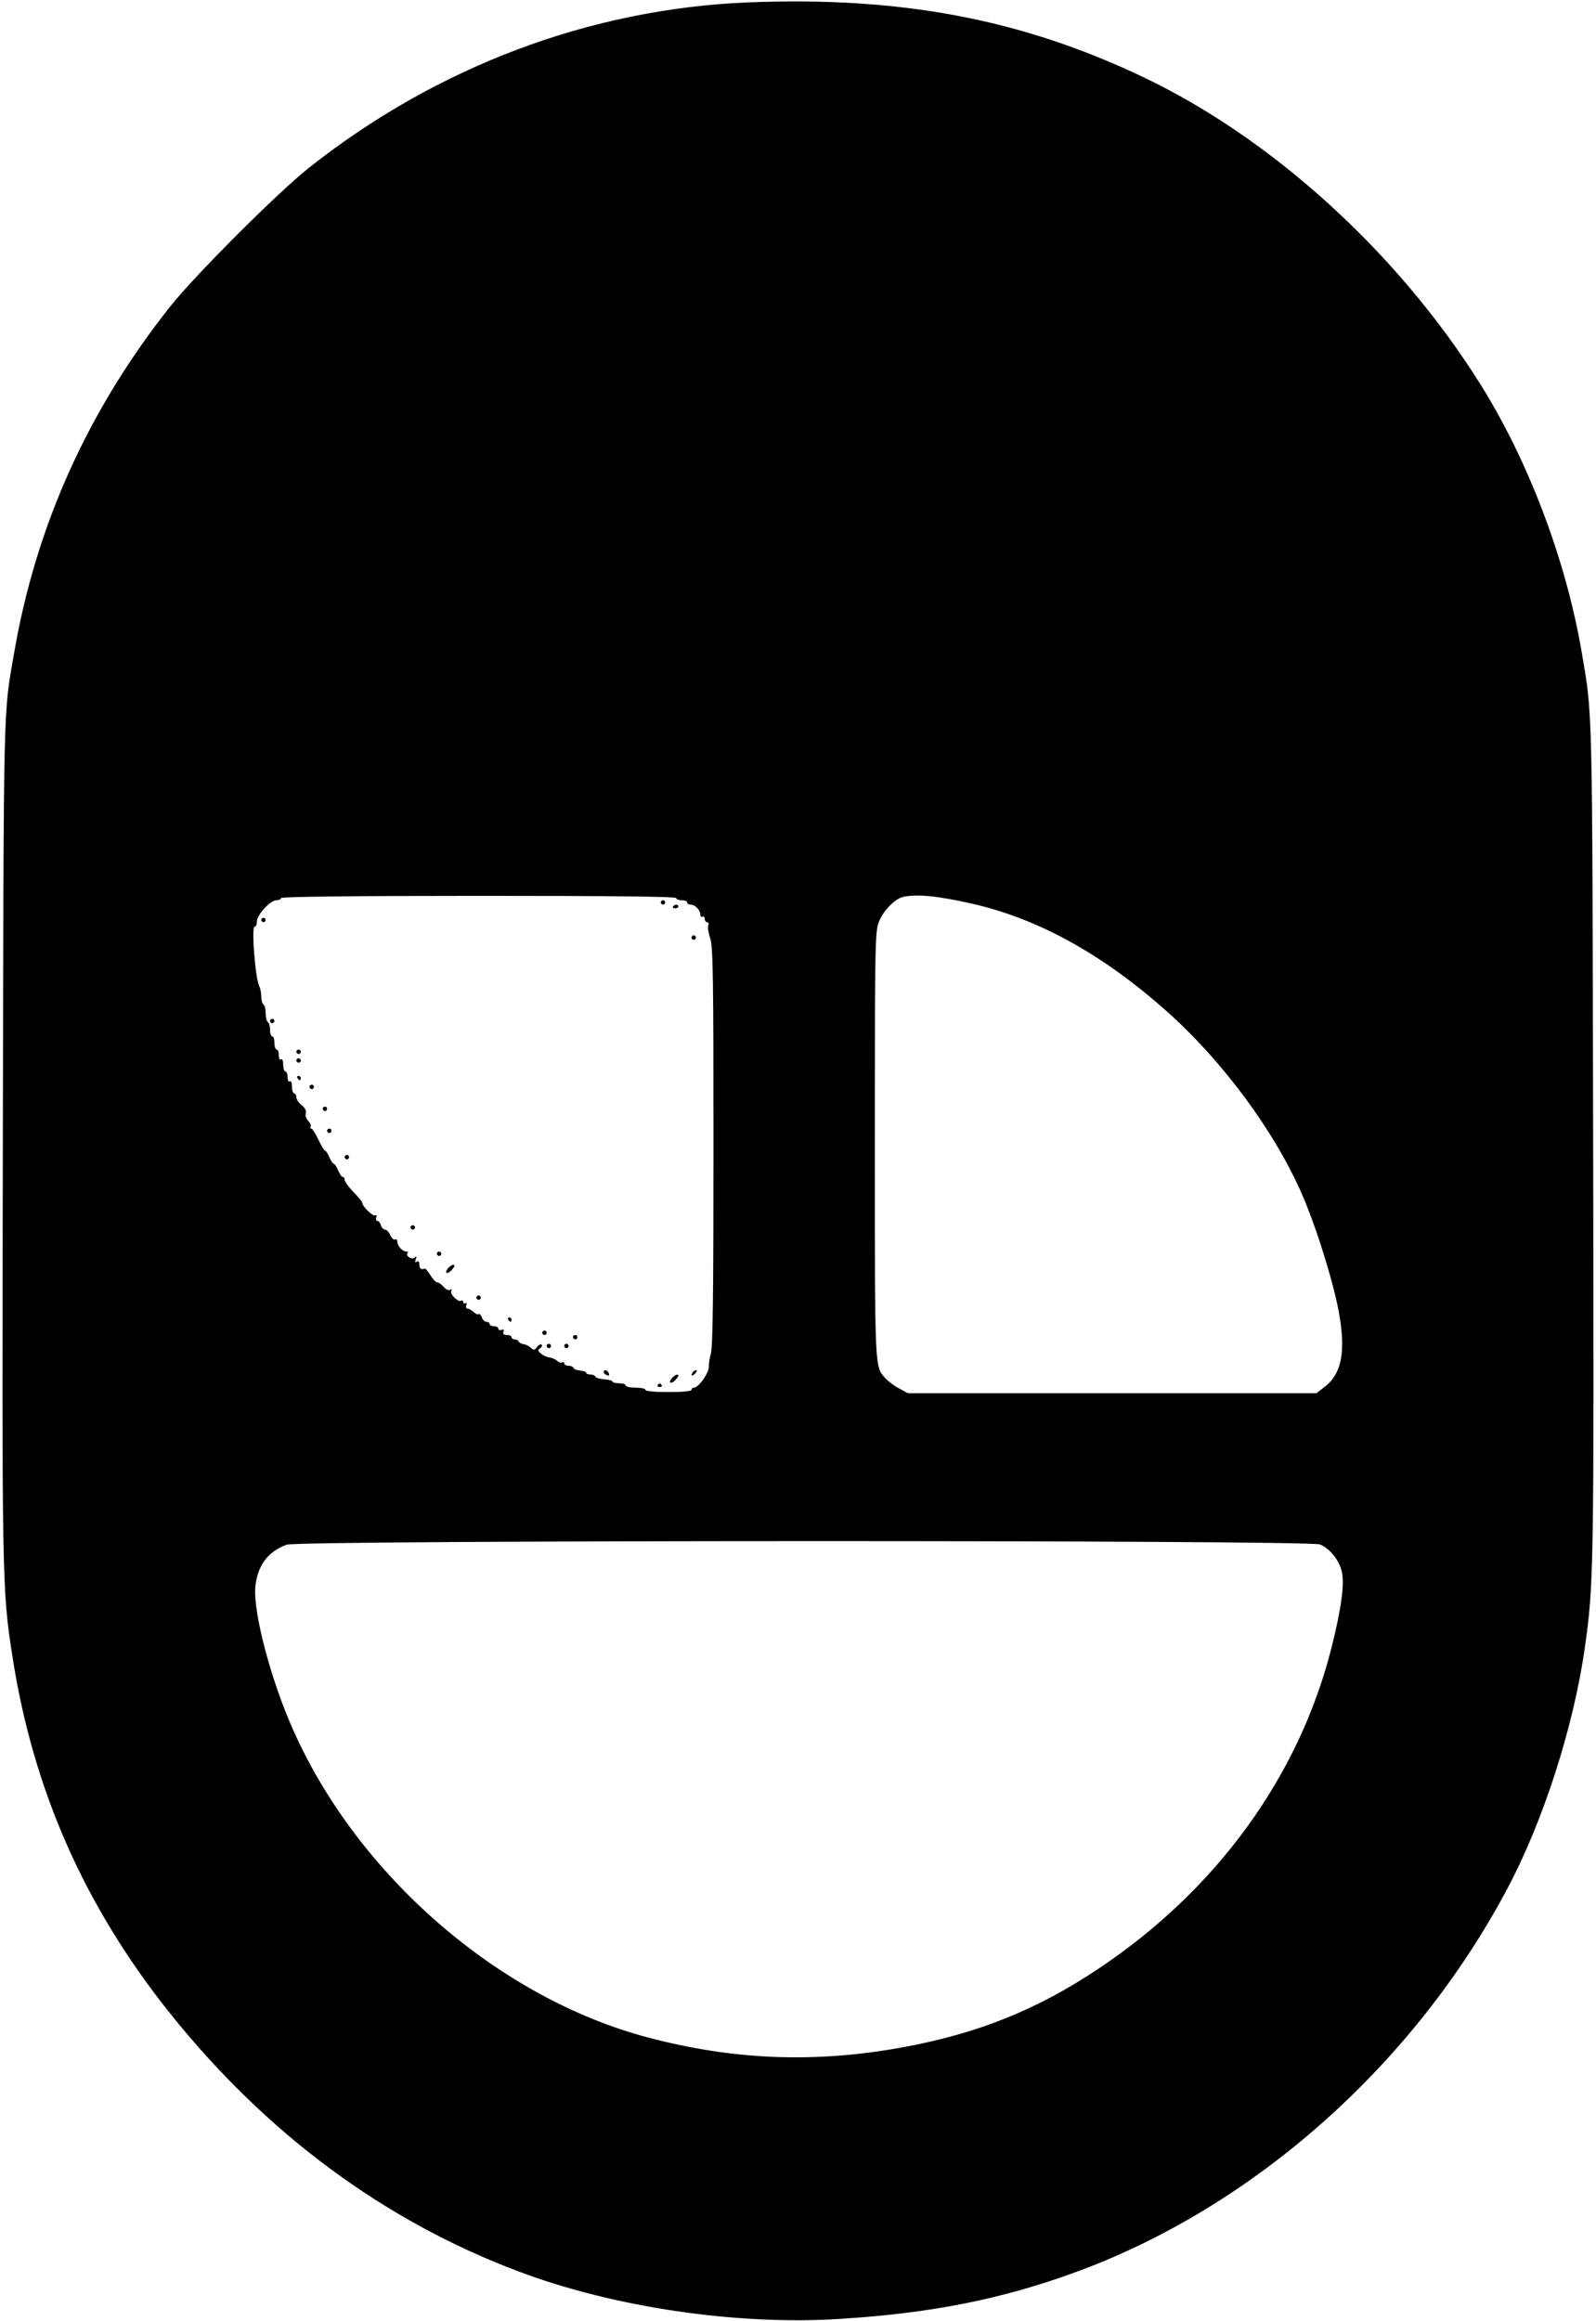 <svg version="1.0" xmlns="http://www.w3.org/2000/svg"
 width="727pt" height="1057pt" viewBox="0 0 727 1057"
 preserveAspectRatio="xMidYMid meet">
    <g transform="translate(0,1057) scale(0.1,-0.1)"
    fill="#000000" stroke="none">
    <path d="M3405 10559 c-719 -30 -1417 -293 -2000 -755 -142 -113 -516 -487
    -629 -629 -375 -473 -611 -997 -711 -1575 -51 -291 -48 -194 -52 -2215 -4
    -2006 -4 -2052 43 -2355 94 -611 329 -1142 719 -1630 440 -549 975 -945 1590
    -1176 434 -163 993 -245 1461 -215 417 26 738 90 1074 213 812 297 1542 946
    1968 1750 162 305 300 734 351 1093 41 288 42 355 38 2310 -4 2015 -2 1933
    -53 2230 -72 418 -244 872 -465 1222 -374 594 -946 1114 -1534 1393 -555 264
    -1105 367 -1800 339z m1020 -4104 c305 -69 596 -230 890 -491 256 -228 492
    -548 617 -836 55 -126 120 -328 154 -473 49 -215 34 -336 -52 -401 l-37 -29
    -931 0 -931 0 -40 22 c-22 11 -49 32 -61 45 -50 56 -49 24 -49 1063 0 929 1
    972 19 1018 20 50 72 103 109 112 64 14 156 5 312 -30z m-1345 25 c0 -5 11
    -10 25 -10 14 0 25 -4 25 -10 0 -5 7 -10 16 -10 20 0 44 -24 44 -45 0 -9 5
    -13 10 -10 6 3 10 -1 10 -9 0 -9 5 -16 11 -16 6 0 8 -7 5 -15 -3 -9 1 -35 9
    -58 13 -36 15 -177 15 -947 0 -662 -3 -916 -12 -945 -6 -22 -10 -48 -9 -57 3
    -27 -46 -98 -68 -98 -6 0 -11 -4 -11 -10 0 -6 -42 -10 -105 -10 -63 0 -105 4
    -105 10 0 6 -20 10 -45 10 -25 0 -45 5 -45 10 0 6 -13 10 -30 10 -16 0 -30 4
    -30 8 0 4 -17 9 -37 10 -21 2 -39 7 -41 12 -2 6 -12 10 -23 10 -10 0 -19 4
    -19 8 0 4 -12 9 -27 10 -16 1 -29 7 -31 12 -2 6 -12 10 -23 10 -10 0 -19 5
    -19 11 0 5 -4 8 -9 4 -5 -3 -15 0 -23 7 -7 7 -24 15 -37 16 -13 2 -31 11 -39
    19 -13 12 -13 16 -1 23 7 5 10 12 6 16 -4 4 -13 -1 -20 -10 -11 -15 -16 -16
    -28 -5 -8 8 -23 16 -34 17 -11 2 -21 8 -23 13 -2 5 -10 9 -18 9 -8 0 -14 5
    -14 10 0 6 -9 10 -21 10 -14 0 -19 5 -16 14 4 10 1 13 -9 9 -7 -3 -14 0 -14 6
    0 6 -9 11 -20 11 -11 0 -20 5 -20 10 0 6 -6 10 -14 10 -8 0 -18 9 -21 20 -4
    11 -10 18 -15 15 -5 -3 -15 2 -23 10 -9 8 -21 15 -27 15 -7 0 -9 7 -6 16 3 8
    2 12 -4 9 -6 -3 -10 -1 -10 5 0 6 -4 9 -9 6 -13 -9 -54 31 -45 45 4 8 3 9 -5
    5 -7 -5 -20 1 -30 13 -10 12 -24 21 -30 21 -6 0 -20 15 -31 33 -11 17 -22 31
    -25 30 -15 -8 -25 -1 -25 18 0 13 -4 18 -12 13 -8 -5 -9 -2 -4 11 5 14 3 15
    -6 7 -14 -11 -43 10 -31 22 4 3 1 6 -6 6 -18 0 -41 26 -41 45 0 9 -4 13 -10
    10 -5 -3 -15 5 -22 19 -6 14 -17 26 -24 26 -7 0 -16 9 -19 20 -3 11 -11 20
    -17 20 -5 0 -7 7 -4 16 3 9 2 12 -5 9 -10 -7 -59 42 -59 57 0 5 -18 27 -40 49
    -22 23 -40 48 -40 55 0 8 -4 14 -9 14 -5 0 -14 14 -21 30 -7 17 -16 30 -20 30
    -4 0 -13 14 -20 30 -7 17 -16 30 -20 30 -3 0 -17 23 -30 50 -13 28 -27 50 -32
    50 -5 0 -7 4 -3 9 3 5 -2 17 -11 26 -9 8 -14 24 -11 35 3 12 -4 25 -19 37 -13
    10 -24 26 -24 35 0 10 -4 18 -10 18 -5 0 -10 14 -10 31 0 17 -4 28 -10 24 -6
    -4 -10 5 -10 19 0 14 -4 26 -10 26 -5 0 -10 14 -10 31 0 17 -4 28 -10 24 -6
    -4 -10 5 -10 19 0 14 -4 26 -10 26 -5 0 -10 14 -10 30 0 17 -4 30 -10 30 -5 0
    -10 13 -10 29 0 17 -4 33 -10 36 -5 3 -10 21 -10 40 0 19 -4 37 -10 40 -5 3
    -10 20 -10 36 0 17 -4 38 -9 47 -18 35 -37 272 -21 272 6 0 10 10 10 23 0 30
    61 97 89 97 11 0 21 4 21 10 0 6 319 10 900 10 599 0 900 -3 900 -10z m2933
    -2944 c43 -18 84 -67 98 -119 15 -54 0 -170 -46 -352 -148 -585 -522 -1101
    -1061 -1461 -280 -187 -549 -295 -891 -358 -399 -73 -770 -59 -1163 45 -678
    180 -1320 737 -1615 1401 -101 227 -182 533 -172 650 9 97 57 162 143 193 58
    21 4658 22 4707 1z"/>
    <path d="M3010 6460 c0 -5 5 -10 10 -10 6 0 10 5 10 10 0 6 -4 10 -10 10 -5 0
    -10 -4 -10 -10z"/>
    <path d="M3066 6442 c-3 -5 1 -9 9 -9 8 0 15 4 15 9 0 4 -4 8 -9 8 -6 0 -12
    -4 -15 -8z"/>
    <path d="M1190 6380 c0 -5 5 -10 10 -10 6 0 10 5 10 10 0 6 -4 10 -10 10 -5 0
    -10 -4 -10 -10z"/>
    <path d="M3150 6300 c0 -5 5 -10 10 -10 6 0 10 5 10 10 0 6 -4 10 -10 10 -5 0
    -10 -4 -10 -10z"/>
    <path d="M1230 5920 c0 -5 5 -10 10 -10 6 0 10 5 10 10 0 6 -4 10 -10 10 -5 0
    -10 -4 -10 -10z"/>
    <path d="M1350 5780 c0 -5 5 -10 10 -10 6 0 10 5 10 10 0 6 -4 10 -10 10 -5 0
    -10 -4 -10 -10z"/>
    <path d="M1350 5740 c0 -5 5 -10 10 -10 6 0 10 5 10 10 0 6 -4 10 -10 10 -5 0
    -10 -4 -10 -10z"/>
    <path d="M1355 5660 c3 -5 8 -10 11 -10 2 0 4 5 4 10 0 6 -5 10 -11 10 -5 0
    -7 -4 -4 -10z"/>
    <path d="M1410 5620 c0 -5 5 -10 10 -10 6 0 10 5 10 10 0 6 -4 10 -10 10 -5 0
    -10 -4 -10 -10z"/>
    <path d="M1470 5520 c0 -5 5 -10 10 -10 6 0 10 5 10 10 0 6 -4 10 -10 10 -5 0
    -10 -4 -10 -10z"/>
    <path d="M1490 5420 c0 -5 5 -10 10 -10 6 0 10 5 10 10 0 6 -4 10 -10 10 -5 0
    -10 -4 -10 -10z"/>
    <path d="M1570 5300 c0 -5 5 -10 10 -10 6 0 10 5 10 10 0 6 -4 10 -10 10 -5 0
    -10 -4 -10 -10z"/>
    <path d="M1870 4980 c0 -5 5 -10 10 -10 6 0 10 5 10 10 0 6 -4 10 -10 10 -5 0
    -10 -4 -10 -10z"/>
    <path d="M1990 4860 c0 -5 5 -10 10 -10 6 0 10 5 10 10 0 6 -4 10 -10 10 -5 0
    -10 -4 -10 -10z"/>
    <path d="M2041 4794 c-18 -21 -6 -30 14 -11 8 9 15 18 15 21 0 11 -15 5 -29
    -10z"/>
    <path d="M2170 4660 c0 -5 5 -10 10 -10 6 0 10 5 10 10 0 6 -4 10 -10 10 -5 0
    -10 -4 -10 -10z"/>
    <path d="M2315 4560 c3 -5 8 -10 11 -10 2 0 4 5 4 10 0 6 -5 10 -11 10 -5 0
    -7 -4 -4 -10z"/>
    <path d="M2470 4500 c0 -5 5 -10 10 -10 6 0 10 5 10 10 0 6 -4 10 -10 10 -5 0
    -10 -4 -10 -10z"/>
    <path d="M2610 4480 c0 -5 5 -10 10 -10 6 0 10 5 10 10 0 6 -4 10 -10 10 -5 0
    -10 -4 -10 -10z"/>
    <path d="M2490 4440 c0 -5 5 -10 10 -10 6 0 10 5 10 10 0 6 -4 10 -10 10 -5 0
    -10 -4 -10 -10z"/>
    <path d="M2570 4440 c0 -5 5 -10 10 -10 6 0 10 5 10 10 0 6 -4 10 -10 10 -5 0
    -10 -4 -10 -10z"/>
    <path d="M2750 4321 c0 -5 7 -11 14 -14 10 -4 13 -1 9 9 -6 15 -23 19 -23 5z"/>
    <path d="M3155 4319 c-11 -16 -1 -19 13 -3 7 8 8 14 3 14 -5 0 -13 -5 -16 -11z"/>
    <path d="M3061 4294 c-18 -21 -6 -30 14 -11 8 9 15 18 15 21 0 11 -15 5 -29
    -10z"/>
    <path d="M2996 4262 c-3 -5 1 -9 9 -9 8 0 12 4 9 9 -3 4 -7 8 -9 8 -2 0 -6 -4
    -9 -8z"/>
    </g>
</svg>